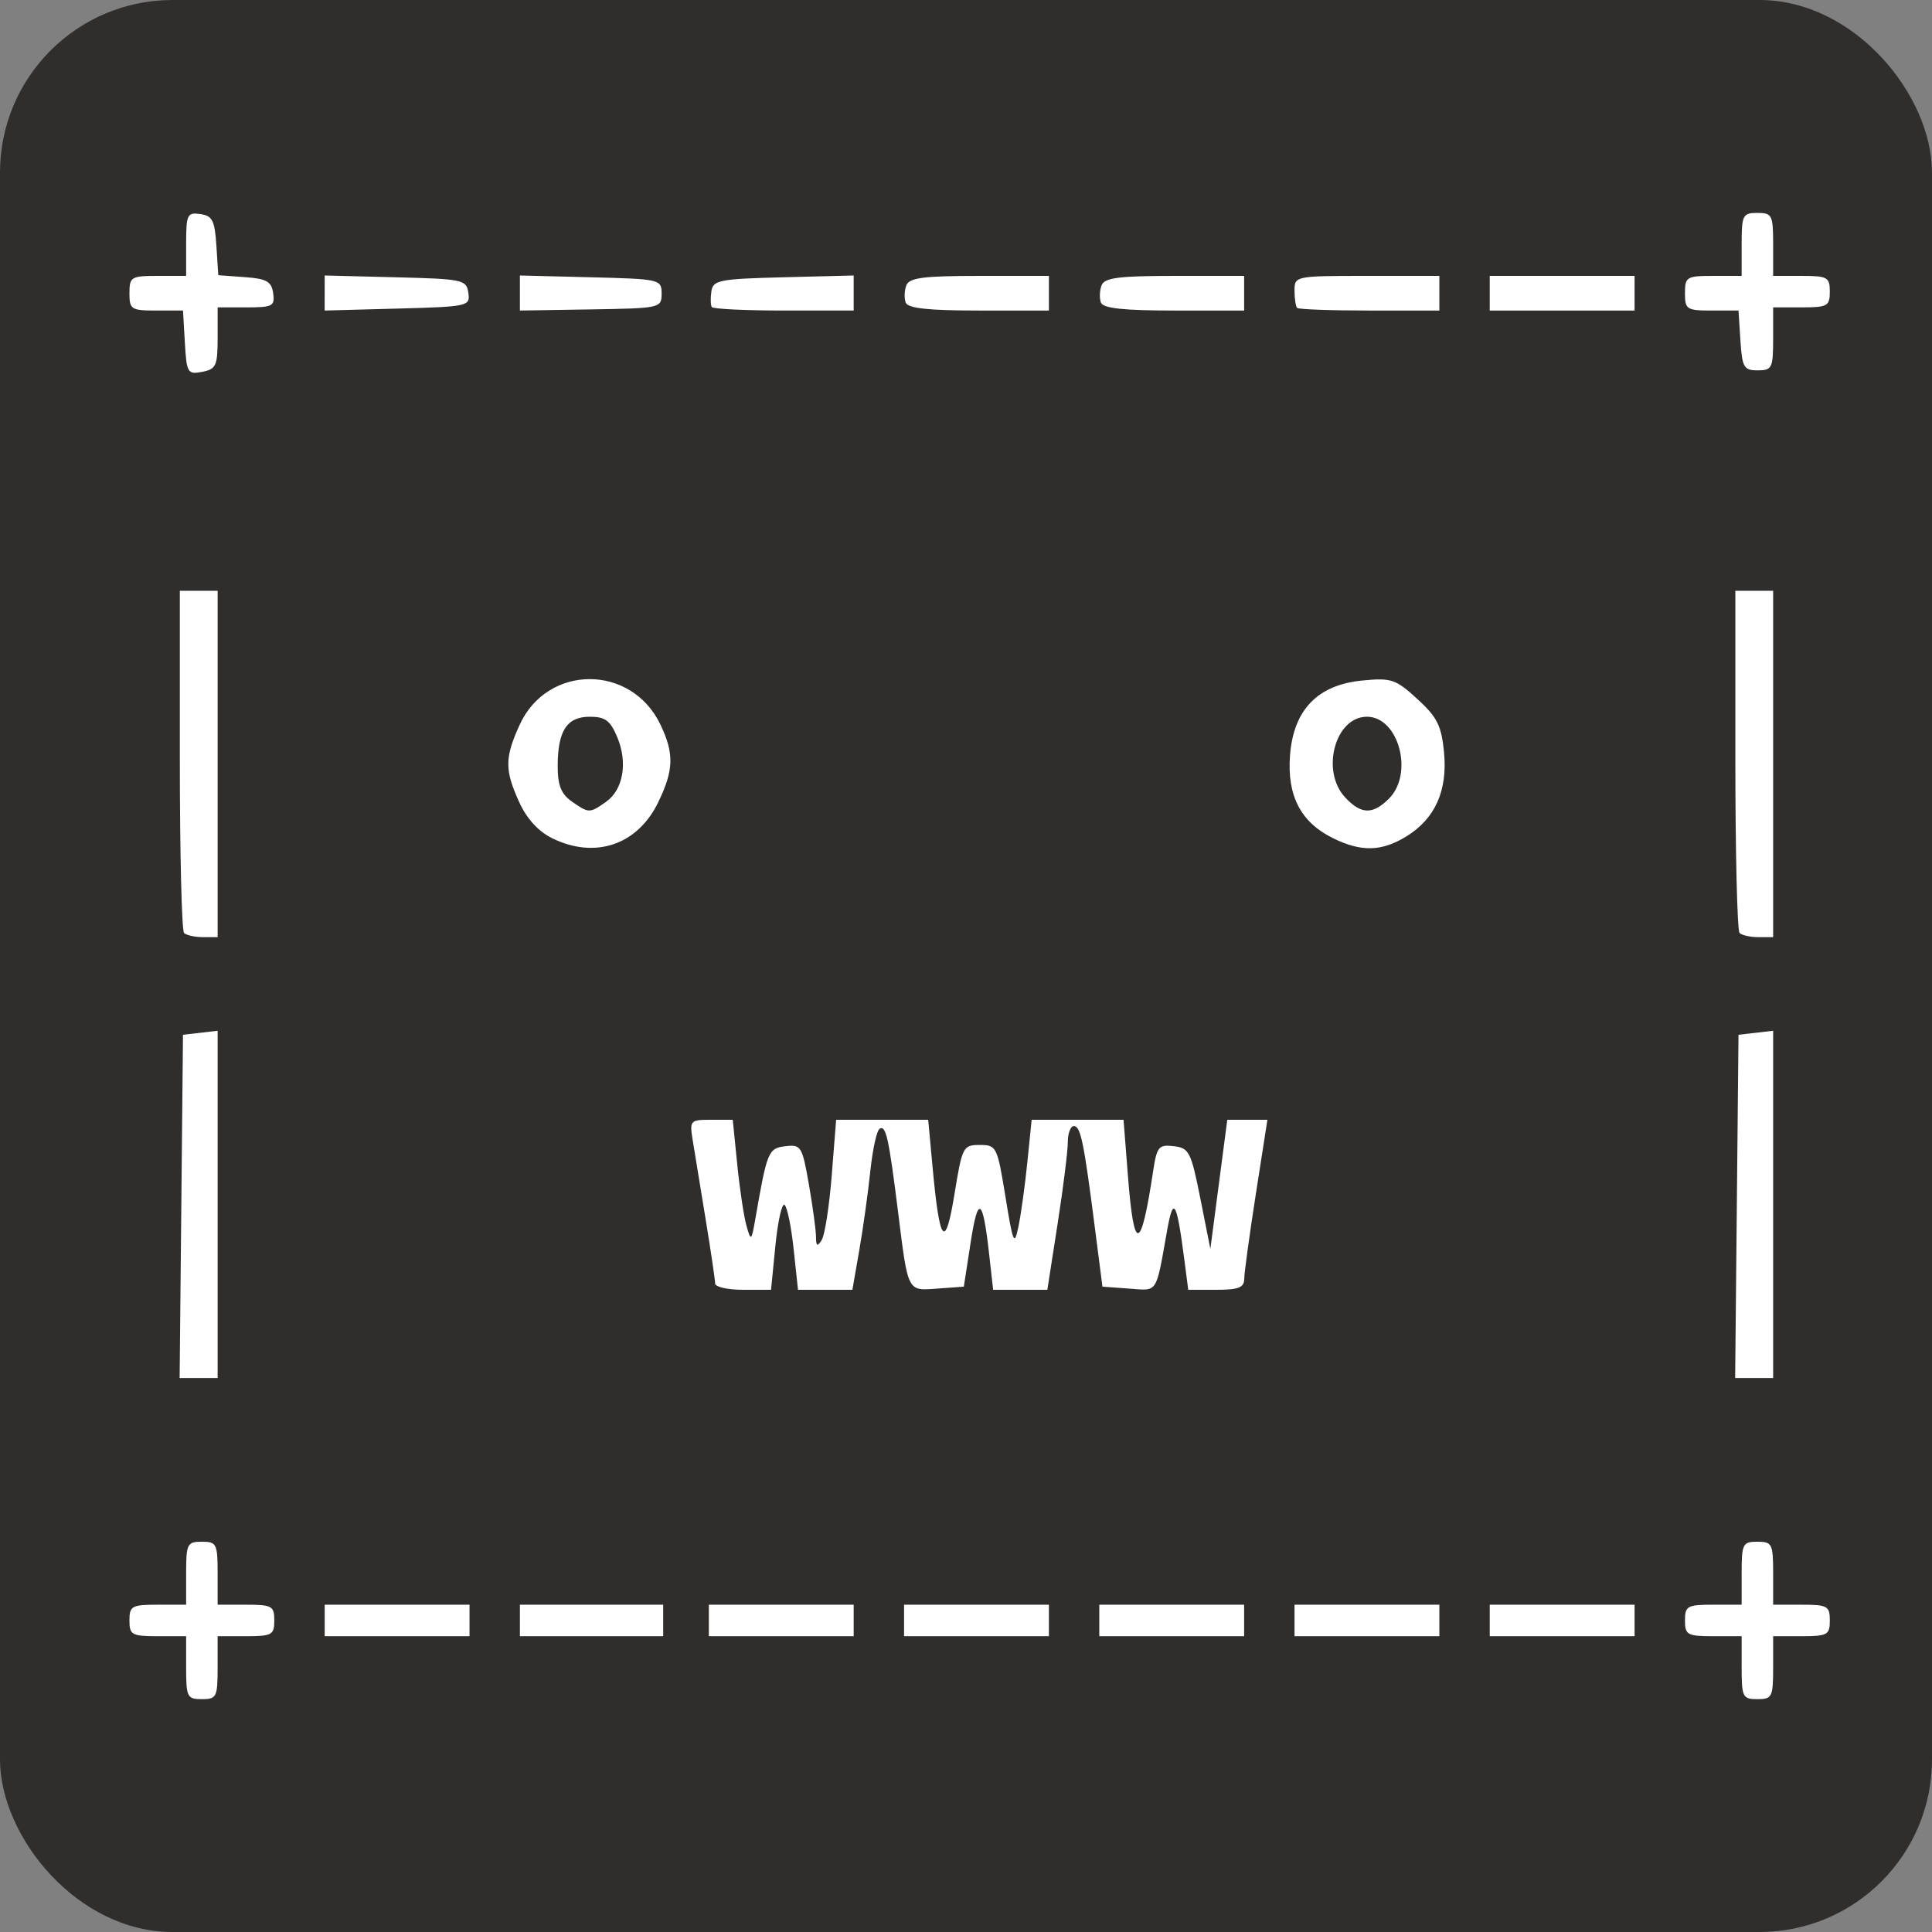 <?xml version="1.0" encoding="UTF-8" standalone="no"?>
<!-- Created with Inkscape (http://www.inkscape.org/) -->

<svg
   width="512px"
   height="512px"
   viewBox="0 0 512 512"
   version="1.1"
   id="svg5"
   inkscape:version="1.2 (dc2aedaf03, 2022-05-15)"
   sodipodi:docname="pokete.svg"
   xml:space="preserve"
   xmlns:inkscape="http://www.inkscape.org/namespaces/inkscape"
   xmlns:sodipodi="http://sodipodi.sourceforge.net/DTD/sodipodi-0.dtd"
   xmlns="http://www.w3.org/2000/svg"
   xmlns:svg="http://www.w3.org/2000/svg"><rect x="0" y="0" width="512" height="512" fill="#808080" stroke="none"/><sodipodi:namedview
     id="namedview7"
     pagecolor="#505050"
     bordercolor="#ffffff"
     borderopacity="1"
     inkscape:showpageshadow="0"
     inkscape:pageopacity="0"
     inkscape:pagecheckerboard="1"
     inkscape:deskcolor="#505050"
     inkscape:document-units="mm"
     showgrid="false"
     inkscape:zoom="1.2029102"
     inkscape:window-width="1920"
     inkscape:window-height="981"
     inkscape:window-x="0"
     inkscape:window-y="0"
     inkscape:window-maximized="1"
     inkscape:current-layer="layer1"
     inkscape:cx="71.908944"
     inkscape:cy="264.35889" /><defs
     id="defs2" /><g
     inkscape:label="Layer 1"
     inkscape:groupmode="layer"
     id="layer1"><rect
       style="fill:#302d2d;fill-opacity:1;stroke:#ffffff;stroke-width:0.194;stroke-opacity:0"
       id="rect4856"
       width="512"
       height="512"
       x="0"
       y="0"
       ry="45.722" /><path
       style="fill:#ffffff;stroke-width:1.669"
       d="m 49.328,441.951 v -8.345 h -7.51 c -6.898,0 -7.51,-0.34 -7.51,-4.172 0,-3.832 0.612,-4.172 7.51,-4.172 h 7.51 v -8.345 c 0,-7.788 0.278,-8.345 4.172,-8.345 3.894,0 4.172,0.556 4.172,8.345 v 8.345 h 7.51 c 6.898,0 7.51,0.34 7.51,4.172 0,3.832 -0.612,4.172 -7.51,4.172 h -7.51 v 8.345 c 0,7.788 -0.278,8.345 -4.172,8.345 -3.894,0 -4.172,-0.556 -4.172,-8.345 z m 412.228,0 v -8.345 h -7.51 c -6.898,0 -7.51,-0.34 -7.51,-4.172 0,-3.832 0.612,-4.172 7.51,-4.172 h 7.51 v -8.345 c 0,-7.788 0.278,-8.345 4.172,-8.345 3.894,0 4.172,0.556 4.172,8.345 v 8.345 h 7.51 c 6.898,0 7.51,0.34 7.51,4.172 0,3.832 -0.612,4.172 -7.51,4.172 h -7.51 v 8.345 c 0,7.788 -0.278,8.345 -4.172,8.345 -3.894,0 -4.172,-0.556 -4.172,-8.345 z M 86.045,429.434 v -4.172 h 19.193 19.193 v 4.172 4.172 H 105.237 86.045 Z m 51.737,0 v -4.172 h 18.984 18.984 v 4.172 4.172 h -18.984 -18.984 z m 50.068,0 v -4.172 h 19.193 19.193 v 4.172 4.172 h -19.193 -19.193 z m 51.737,0 v -4.172 h 19.193 19.193 v 4.172 4.172 H 258.78 239.587 Z m 51.737,0 v -4.172 h 19.193 19.193 v 4.172 4.172 h -19.193 -19.193 z m 51.737,0 v -4.172 h 19.193 19.193 v 4.172 4.172 h -19.193 -19.193 z m 51.737,0 v -4.172 h 19.193 19.193 v 4.172 4.172 H 413.991 394.798 Z M 48.049,319.701 l 0.444,-45.479 4.59,-0.528 4.59,-0.528 v 46.007 46.007 h -5.034 -5.034 z m 412.228,0 0.444,-45.479 4.59,-0.528 4.59,-0.528 v 46.007 46.007 h -5.034 -5.034 z m -270.758,20.445 c 0,-0.918 -1.139,-8.615 -2.53,-17.107 -1.392,-8.491 -2.928,-17.879 -3.413,-20.862 -0.853,-5.24 -0.688,-5.424 4.864,-5.424 h 5.748 l 1.188,11.833 c 0.654,6.508 1.755,13.83 2.449,16.272 1.199,4.223 1.317,4.114 2.419,-2.236 3.041,-17.517 3.385,-18.337 7.918,-18.868 4.125,-0.484 4.444,0.037 6.205,10.15 1.021,5.863 1.868,12.101 1.882,13.861 0.02,2.521 0.342,2.702 1.513,0.852 0.818,-1.292 2.013,-8.99 2.655,-17.107 l 1.168,-14.758 h 12.197 12.197 l 1.199,12.934 c 1.852,19.978 3.34,21.695 5.784,6.676 2.03,-12.479 2.265,-12.934 6.684,-12.934 4.441,0 4.647,0.414 6.807,13.715 2.017,12.421 2.342,13.169 3.444,7.927 0.669,-3.183 1.731,-10.857 2.359,-17.053 l 1.142,-11.265 h 12.176 12.176 l 1.175,15.02 c 1.599,20.435 3.422,20.066 6.659,-1.347 0.991,-6.557 1.472,-7.143 5.475,-6.676 4.067,0.475 4.582,1.489 7.043,13.864 l 2.654,13.352 2.244,-17.107 2.244,-17.107 h 5.317 5.317 l -3.058,19.61 c -1.682,10.786 -3.07,20.924 -3.084,22.531 -0.021,2.339 -1.501,2.921 -7.434,2.921 h -7.408 l -1.028,-7.927 c -2.019,-15.574 -2.905,-17.118 -4.547,-7.927 -3.074,17.208 -2.349,16.095 -10.123,15.531 l -7.038,-0.51 -2.037,-15.855 c -2.909,-22.643 -3.753,-26.703 -5.549,-26.703 -0.876,0 -1.593,1.925 -1.593,4.278 0,2.353 -1.221,12.116 -2.713,21.696 l -2.713,17.418 h -7.181 -7.181 l -1.076,-9.596 c -1.666,-14.867 -2.929,-15.621 -4.89,-2.921 l -1.804,11.683 -6.943,0.506 c -8.112,0.592 -7.791,1.218 -10.513,-20.534 -2.434,-19.452 -3.191,-22.849 -4.862,-21.816 -0.757,0.468 -1.866,5.531 -2.464,11.25 -0.598,5.72 -1.911,15.131 -2.918,20.914 l -1.831,10.514 h -7.206 -7.206 l -1.164,-10.871 c -0.64,-5.979 -1.731,-11.222 -2.424,-11.65 -0.693,-0.428 -1.776,4.464 -2.408,10.871 l -1.148,11.65 h -7.409 c -4.075,0 -7.409,-0.751 -7.409,-1.668 z M 48.772,247.242 c -0.612,-0.612 -1.113,-21.265 -1.113,-45.896 v -44.783 h 5.007 5.007 v 45.896 45.896 h -3.894 c -2.142,0 -4.395,-0.501 -5.007,-1.113 z m 412.228,0 c -0.612,-0.612 -1.113,-21.265 -1.113,-45.896 v -44.783 h 5.007 5.007 v 45.896 45.896 h -3.894 c -2.142,0 -4.395,-0.501 -5.007,-1.113 z M 146.32,222.131 c -3.663,-1.804 -6.729,-5.164 -8.725,-9.558 -3.873,-8.527 -3.859,-11.732 0.092,-20.434 7.352,-16.194 29.688,-16.227 37.362,-0.055 3.646,7.684 3.516,11.989 -0.625,20.542 -5.471,11.302 -16.729,15.11 -28.104,9.507 z m 14.251,-9.611 c 4.584,-3.211 5.843,-10.379 3.012,-17.154 -1.847,-4.42 -3.199,-5.424 -7.3,-5.424 -6.072,0 -8.489,3.742 -8.489,13.147 0,5.022 0.925,7.339 3.709,9.289 4.545,3.183 4.722,3.186 9.067,0.143 z m 192.706,9.615 c -8.554,-4.214 -12.204,-11.209 -11.414,-21.878 0.898,-12.139 7.299,-18.775 19.214,-19.92 7.655,-0.736 8.806,-0.346 14.556,4.923 5.246,4.808 6.372,7.061 7.049,14.104 0.98,10.203 -2.382,17.661 -10.078,22.354 -6.504,3.966 -11.887,4.082 -19.326,0.417 z m 14.818,-10.498 c 6.629,-6.629 2.572,-21.696 -5.841,-21.696 -8.432,0 -12.313,14.365 -5.776,21.381 4.223,4.533 7.316,4.617 11.618,0.315 z M 48.989,90.811 48.494,82.295 h -7.095 c -6.628,0 -7.095,-0.302 -7.093,-4.59 0.002,-4.327 0.433,-4.59 7.512,-4.59 h 7.51 v -8.461 c 0,-7.82 0.285,-8.42 3.755,-7.927 3.197,0.454 3.83,1.698 4.26,8.369 l 0.505,7.836 7.005,0.509 c 5.807,0.422 7.097,1.151 7.539,4.264 0.486,3.424 -0.139,3.755 -7.093,3.755 h -7.626 v 8.15 c 0,7.326 -0.414,8.229 -4.094,8.933 -3.866,0.739 -4.121,0.309 -4.59,-7.733 z M 461.23,90.223 460.721,82.295 h -7.095 c -6.628,0 -7.095,-0.302 -7.093,-4.59 10e-4,-4.327 0.433,-4.59 7.512,-4.59 h 7.51 v -8.345 c 0,-7.788 0.278,-8.345 4.172,-8.345 3.894,0 4.172,0.556 4.172,8.345 v 8.345 h 7.51 c 6.898,0 7.51,0.34 7.51,4.172 0,3.832 -0.612,4.172 -7.51,4.172 h -7.51 v 8.345 c 0,7.739 -0.296,8.345 -4.081,8.345 -3.684,0 -4.13,-0.77 -4.59,-7.927 z M 86.041,77.651 l 0.004,-4.644 18.776,0.472 c 17.874,0.449 18.801,0.647 19.295,4.124 0.506,3.552 -0.013,3.667 -18.779,4.172 l -19.299,0.52 0.004,-4.644 z m 51.74,0 3.6e-4,-4.644 18.776,0.472 c 18.39,0.462 18.776,0.551 18.776,4.344 0,3.802 -0.336,3.877 -18.776,4.172 L 137.781,82.295 Z m 50.844,3.714 c -0.316,-0.511 -0.362,-2.389 -0.102,-4.172 0.431,-2.955 2.122,-3.284 19.092,-3.714 l 18.619,-0.472 v 4.644 4.644 h -18.518 c -10.185,0 -18.776,-0.418 -19.092,-0.93 z m 51.405,-1.156 c -0.44,-1.147 -0.368,-3.213 0.16,-4.59 0.774,-2.016 4.546,-2.503 19.371,-2.503 h 18.411 v 4.59 4.59 h -18.571 c -13.317,0 -18.797,-0.59 -19.371,-2.086 z m 51.737,0 c -0.44,-1.147 -0.368,-3.213 0.16,-4.59 0.774,-2.016 4.546,-2.503 19.371,-2.503 h 18.411 v 4.59 4.59 h -18.571 c -13.317,0 -18.797,-0.59 -19.371,-2.086 z m 51.989,1.391 c -0.382,-0.382 -0.695,-2.448 -0.695,-4.59 0,-3.854 0.199,-3.894 19.193,-3.894 h 19.193 v 4.59 4.59 H 362.949 c -10.174,0 -18.81,-0.313 -19.193,-0.695 z m 51.04,-3.894 10e-4,-4.59 h 19.193 19.193 l -10e-4,4.59 -10e-4,4.59 H 413.989 394.797 l 10e-4,-4.59 z"
       id="path3823"
       sodipodi:nodetypes="scssscssscssscsssscssscssscssscssscccccccccccccccccccccccccccccccccccccccccccccccccccccccccccccccccccccccccccccccccsssscsssssssscccsssssscccsssscccccssscssscsssscccsscssssscccssscsssscccccsssscccccsssscssssssssssssssssssssssscssscssscssscsssscscscssscssscsssccssscccccsssccscscccssssscccssscscccssssscccsscccccccccc" /></g></svg>
